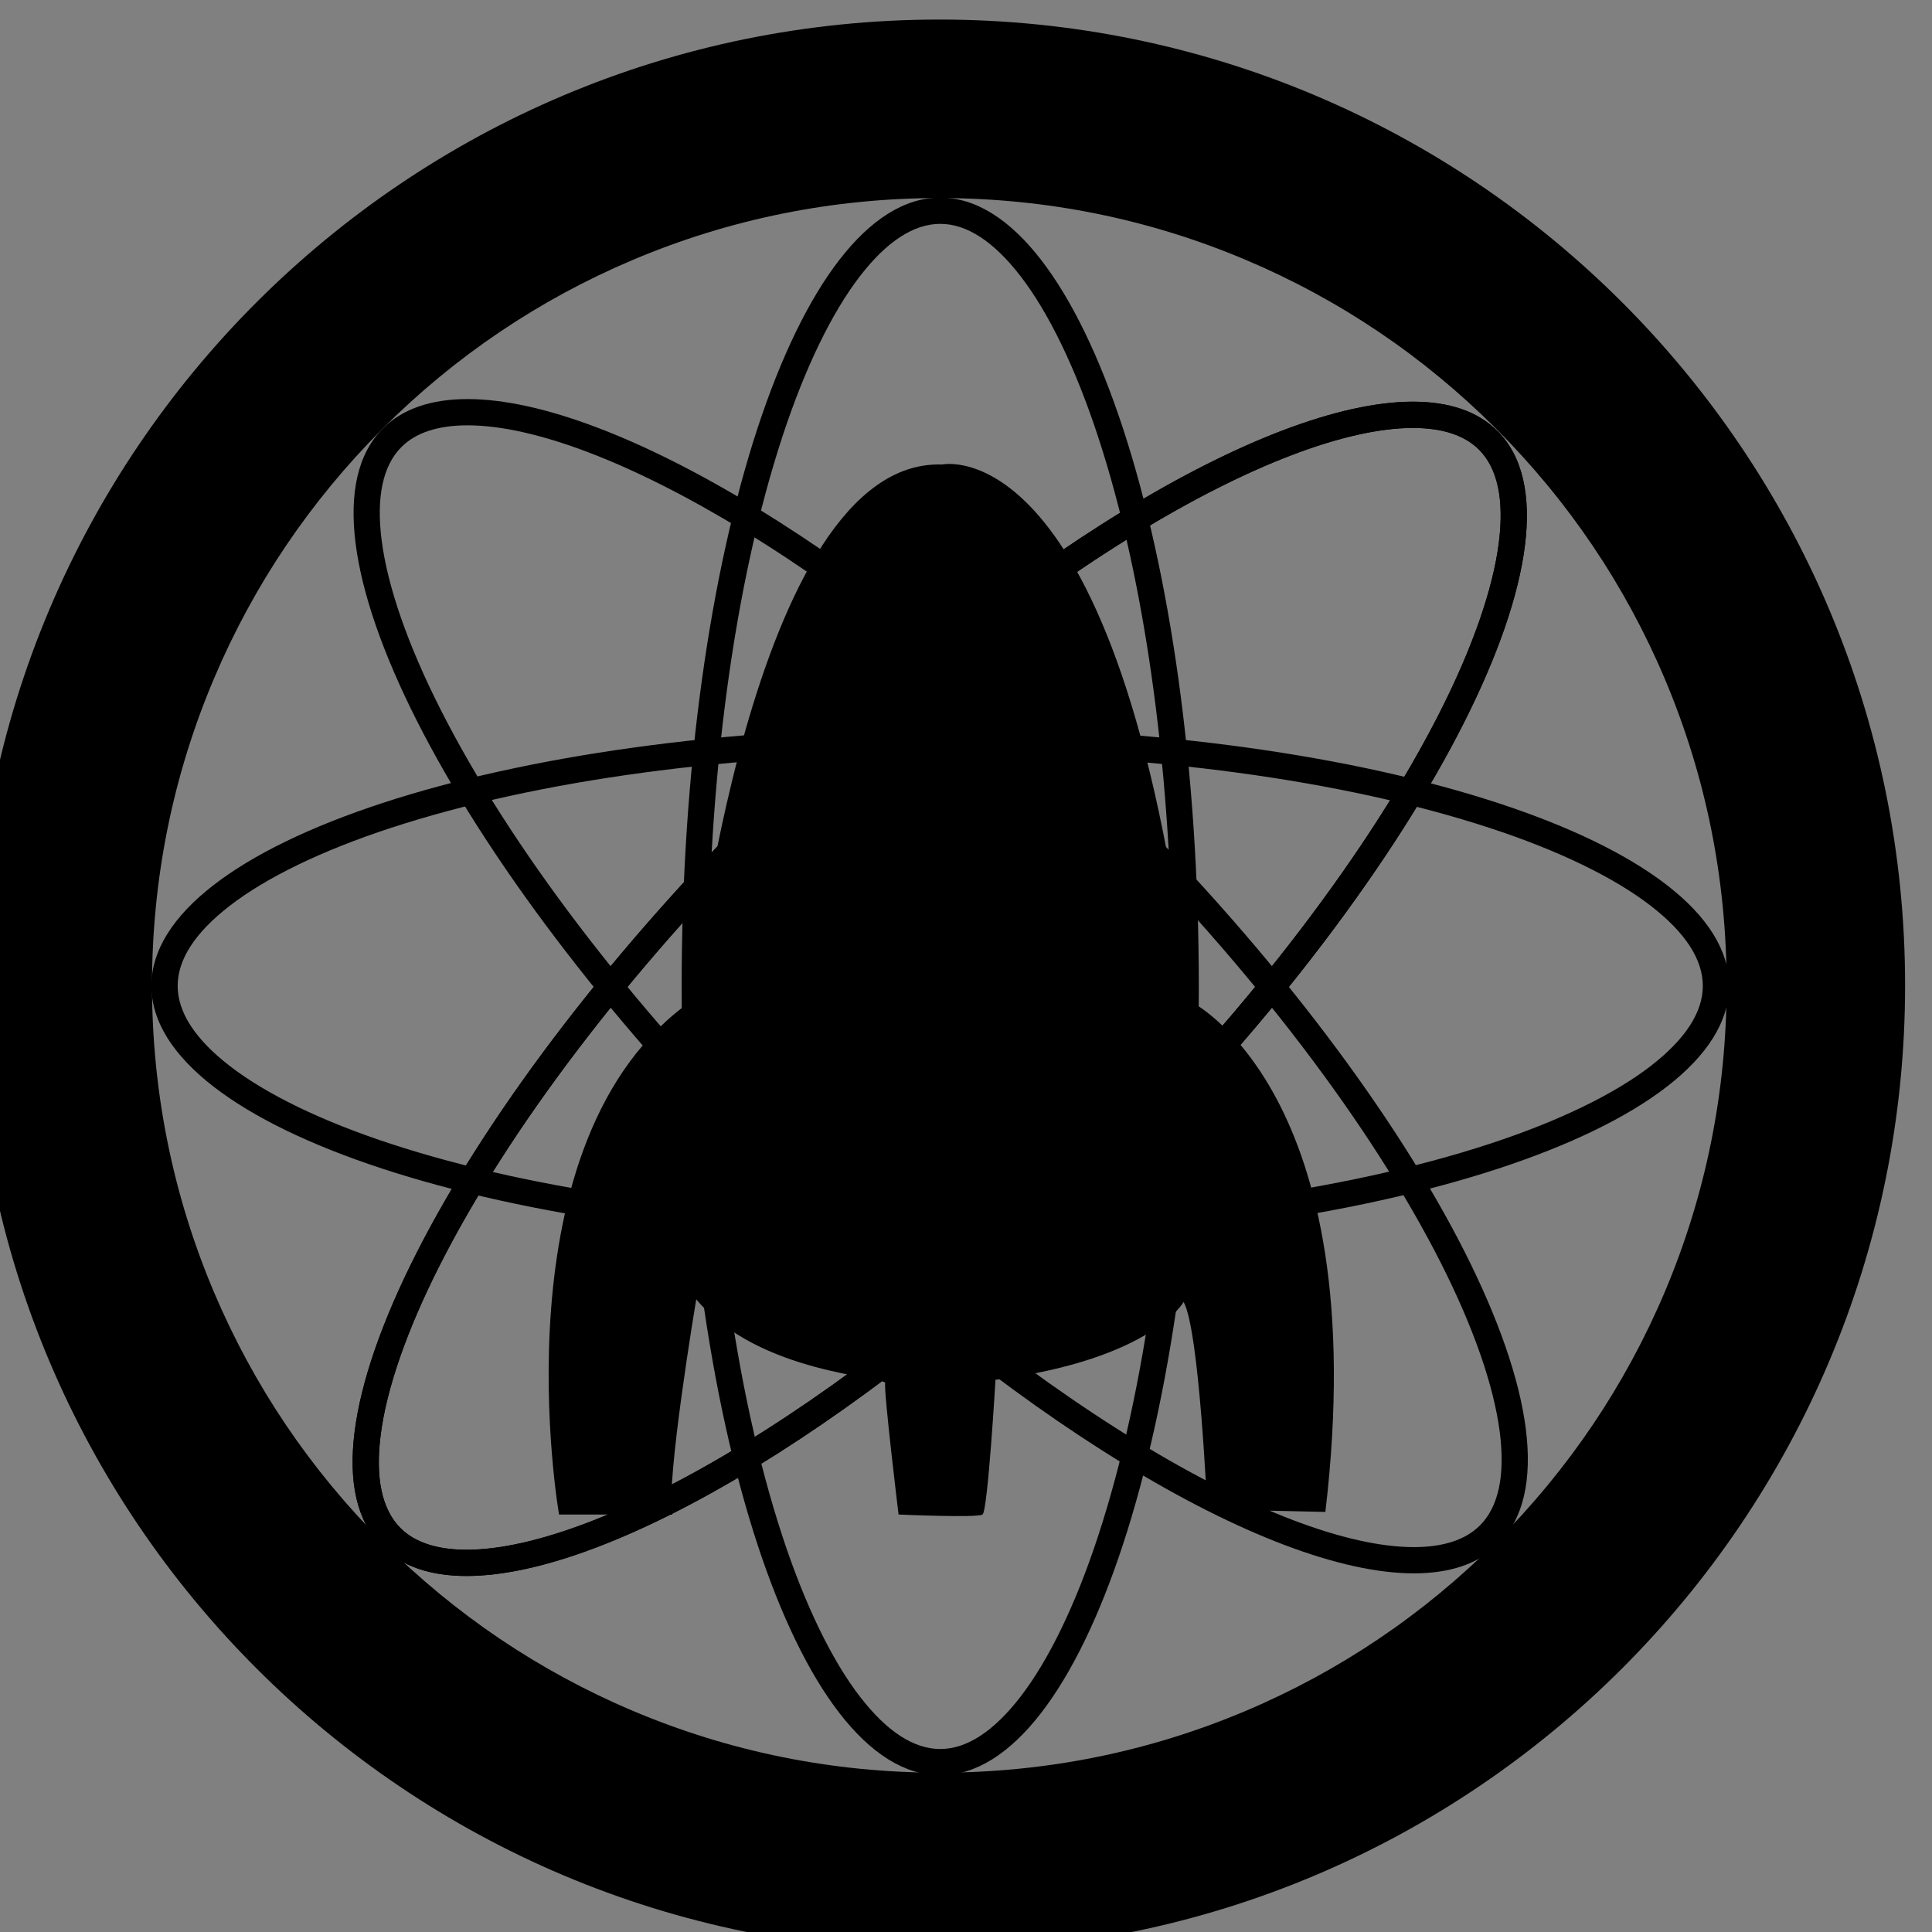 <?xml version="1.0" encoding="UTF-8" standalone="no"?>
<!-- Created with Inkscape (http://www.inkscape.org/) -->

<svg
   xmlns:dc="http://purl.org/dc/elements/1.1/"
   xmlns:cc="http://creativecommons.org/ns#"
   xmlns:rdf="http://www.w3.org/1999/02/22-rdf-syntax-ns#"
   xmlns:svg="http://www.w3.org/2000/svg"
   xmlns="http://www.w3.org/2000/svg"
   xmlns:sodipodi="http://sodipodi.sourceforge.net/DTD/sodipodi-0.dtd"
   xmlns:inkscape="http://www.inkscape.org/namespaces/inkscape"
   version="1.1"
   id="svg3790"
   xml:space="preserve"
   width="24.1"
   height="24.1"
   viewBox="0 0 24.1 24.1"
   sodipodi:docname="raketa-10.svg"
   inkscape:version="0.91 r13725"
   inkscape:export-filename="/home/miceuz/Xaltura/shd18-badge/logo-10.svg.png"
   inkscape:export-xdpi="600"
   inkscape:export-ydpi="600"><rect x="0" y="0" width="24.1" height="24.1" fill="#808080" stroke="none"/><defs
     id="defs3794"><clipPath
       clipPathUnits="userSpaceOnUse"
       id="clipPath3806"><path
         d="m 0,595.28 595.28,0 L 595.28,0 0,0 Z"
         id="path3804"
         inkscape:connector-curvature="0" /></clipPath><clipPath
       clipPathUnits="userSpaceOnUse"
       id="clipPath3996"><path
         d="m 0,595.28 595.28,0 L 595.28,0 0,0 Z"
         id="path3994-2"
         inkscape:connector-curvature="0" /></clipPath><clipPath
       clipPathUnits="userSpaceOnUse"
       id="clipPath7133"><path
         d="m 0,181.418 181.418,0 L 181.418,0 0,0 Z"
         id="path7131"
         inkscape:connector-curvature="0" /></clipPath><clipPath
       clipPathUnits="userSpaceOnUse"
       id="clipPath7149"><path
         d="m 19.154,161.913 143.107,0 0,-118.129 -143.107,0 z"
         id="path7147"
         inkscape:connector-curvature="0" /></clipPath><clipPath
       clipPathUnits="userSpaceOnUse"
       id="clipPath7153"><path
         d="m 19.154,161.913 143.107,0 0,-118.129 -143.107,0 z"
         id="path7151"
         inkscape:connector-curvature="0" /></clipPath><clipPath
       clipPathUnits="userSpaceOnUse"
       id="clipPath8202"><path
         d="m 0,794.96 792,0 L 792,0 0,0 Z"
         id="path8200"
         inkscape:connector-curvature="0" /></clipPath></defs><sodipodi:namedview
     pagecolor="#ffffff"
     bordercolor="#666666"
     borderopacity="1"
     objecttolerance="10"
     gridtolerance="10"
     guidetolerance="10"
     inkscape:pageopacity="0"
     inkscape:pageshadow="2"
     inkscape:window-width="1920"
     inkscape:window-height="1024"
     id="namedview3792"
     showgrid="false"
     inkscape:zoom="7.7073195"
     inkscape:cx="-13.132027"
     inkscape:cy="3.0615039"
     inkscape:window-x="0"
     inkscape:window-y="0"
     inkscape:window-maximized="1"
     inkscape:current-layer="g3798"
     inkscape:measure-start="0,0"
     inkscape:measure-end="0,0"
     fit-margin-top="0"
     fit-margin-left="0"
     fit-margin-right="0"
     fit-margin-bottom="0" /><g
     id="g3798"
     inkscape:groupmode="layer"
     inkscape:label="letunas"
     transform="matrix(1.333,0,0,-1.333,-541.415,409.094)"><g
       id="g7139"
       transform="translate(-14.861,134.032)"><path
         d="m 0,0 c -13.143,0 -25.499,5.118 -34.792,14.41 -9.293,9.292 -14.411,21.65 -14.411,34.792 0,13.142 5.118,25.498 14.411,34.791 9.293,9.293 21.649,14.411 34.792,14.411 13.142,0 25.497,-5.118 34.791,-14.411 C 44.084,74.7 49.2,62.344 49.2,49.202 49.2,36.06 44.084,23.702 34.791,14.41 25.497,5.118 13.142,0 0,0"
         style="fill:#ffffff;fill-opacity:1;fill-rule:nonzero;stroke:none"
         id="path7141"
         inkscape:connector-curvature="0" /></g><g
       id="g7145"
       transform="translate(-105.571,80.439)" /><g
       id="g10204"
       transform="matrix(0.356,0,0,0.356,266.968,199.136)"
       inkscape:export-xdpi="300"
       inkscape:export-ydpi="300"><g
         transform="matrix(0.407,0,0,0.407,415.688,302.186)"
         id="g9318"><path
           inkscape:connector-curvature="0"
           id="path9320"
           style="fill:#000000;fill-opacity:1;fill-rule:nonzero;stroke:none"
           d="m 0,0 c -34.451,0 -62.378,-27.927 -62.378,-62.377 0,-34.45 27.927,-62.379 62.378,-62.379 34.449,0 62.375,27.929 62.375,62.379 C 62.375,-27.927 34.449,0 0,0 m 0,-11.529 c 6.871,0 13.527,-1.343 19.789,-3.991 6.054,-2.56 11.493,-6.229 16.166,-10.902 4.672,-4.673 8.342,-10.112 10.903,-16.166 2.646,-6.262 3.989,-12.919 3.989,-19.789 0,-6.869 -1.343,-13.526 -3.989,-19.79 -2.561,-6.054 -6.231,-11.491 -10.903,-16.166 -4.673,-4.673 -10.112,-8.341 -16.166,-10.902 -6.262,-2.648 -12.918,-3.991 -19.789,-3.991 -6.87,0 -13.528,1.343 -19.79,3.991 -6.053,2.561 -11.493,6.229 -16.166,10.902 -4.673,4.675 -8.342,10.112 -10.902,16.166 -2.648,6.264 -3.991,12.921 -3.991,19.79 0,6.87 1.343,13.527 3.991,19.789 2.56,6.054 6.229,11.493 10.902,16.166 4.673,4.673 10.113,8.342 16.166,10.902 6.262,2.648 12.92,3.991 19.79,3.991" /></g><g
         style="fill:#000000;fill-opacity:1"
         id="g10187"><g
           style="fill:#000000;fill-opacity:1"
           id="g9326"
           transform="matrix(0.407,0,0,0.407,415.712,297.506)"><path
             d="m 0,0 c -9.223,0 -16.7,-22.81 -16.7,-50.947 0,-28.136 7.477,-50.948 16.7,-50.948 9.222,0 16.7,22.812 16.7,50.948 C 16.7,-22.81 9.222,0 0,0 m 0,-1.696 c 1.704,0 3.439,-1.126 5.161,-3.346 1.842,-2.379 3.584,-5.978 5.036,-10.408 3.1,-9.457 4.807,-22.063 4.807,-35.497 0,-13.433 -1.707,-26.041 -4.807,-35.497 -1.452,-4.43 -3.194,-8.029 -5.036,-10.407 -1.722,-2.223 -3.457,-3.348 -5.161,-3.348 -1.703,0 -3.439,1.125 -5.16,3.348 -1.843,2.378 -3.585,5.977 -5.038,10.407 -3.1,9.456 -4.806,22.064 -4.806,35.497 0,13.434 1.706,26.04 4.806,35.497 1.453,4.43 3.195,8.029 5.038,10.408 1.721,2.22 3.457,3.346 5.16,3.346"
             style="fill:#000000;fill-opacity:1;fill-rule:nonzero;stroke:none"
             id="path9328"
             inkscape:connector-curvature="0" /></g><g
           style="fill:#000000;fill-opacity:1"
           id="g9334"
           transform="matrix(0.407,0,0,0.407,428.137,292.141)"><path
             d="m 0,0 c -9.44,-0.001 -26.395,-10.14 -42.369,-26.112 -19.896,-19.896 -30.737,-41.313 -24.216,-47.835 1.286,-1.284 3.148,-1.895 5.466,-1.895 9.439,0 26.393,10.137 42.369,26.112 C 1.144,-29.834 11.986,-8.418 5.465,-1.896 4.179,-0.611 2.316,0 0,0 m 0.002,0 0,-1.696 c 1.9,0 3.336,-0.471 4.264,-1.399 1.205,-1.204 1.635,-3.228 1.283,-6.015 -0.379,-2.985 -1.694,-6.762 -3.799,-10.922 -4.494,-8.879 -12.202,-19 -21.699,-28.5 -7.653,-7.649 -15.717,-14.15 -23.321,-18.799 -7.194,-4.393 -13.533,-6.816 -17.849,-6.816 -1.903,0 -3.339,0.472 -4.268,1.399 -1.203,1.206 -1.635,3.229 -1.281,6.015 0.378,2.985 1.691,6.762 3.797,10.923 4.496,8.878 12.202,18.999 21.701,28.498 7.65,7.651 15.715,14.151 23.32,18.798 7.194,4.396 13.534,6.818 17.85,6.818 L 0.002,0"
             style="fill:#000000;fill-opacity:1;fill-rule:nonzero;stroke:none"
             id="path9336"
             inkscape:connector-curvature="0" /></g><g
           style="fill:#000000;fill-opacity:1"
           id="g9342"
           transform="matrix(0.407,0,0,0.407,403.287,292.21)"><path
             d="m 0,0 c -2.317,0 -4.181,-0.611 -5.466,-1.896 -6.521,-6.521 4.32,-27.937 24.216,-47.833 15.976,-15.976 32.93,-26.113 42.367,-26.113 2.316,0 4.18,0.611 5.466,1.897 6.522,6.52 -4.319,27.938 -24.216,47.833 C 26.392,-10.137 9.438,0 0,0 m 0,-1.696 c 4.316,0 10.655,-2.42 17.849,-6.816 7.604,-4.648 15.668,-11.148 23.318,-18.8 9.5,-9.498 17.208,-19.619 21.702,-28.497 2.105,-4.16 3.42,-7.939 3.798,-10.922 0.353,-2.788 -0.078,-4.811 -1.283,-6.017 -0.927,-0.927 -2.365,-1.399 -4.267,-1.399 -4.315,0 -10.655,2.421 -17.848,6.818 -7.605,4.647 -15.669,11.147 -23.321,18.798 -9.498,9.5 -17.205,19.621 -21.7,28.5 -2.106,4.16 -3.419,7.936 -3.798,10.921 -0.353,2.787 0.078,4.811 1.282,6.015 0.929,0.929 2.365,1.399 4.268,1.399 l 0,0"
             style="fill:#000000;fill-opacity:1;fill-rule:nonzero;stroke:none"
             id="path9344"
             inkscape:connector-curvature="0" /></g><g
           style="fill:#000000;fill-opacity:1"
           id="g9346"
           transform="matrix(0.407,0,0,0.407,415.712,283.582)"><path
             d="m 0,0 c -28.138,0 -50.947,-7.478 -50.947,-16.699 0,-9.224 22.809,-16.7 50.947,-16.701 28.137,10e-4 50.947,7.477 50.947,16.701 C 50.947,-7.478 28.137,0 0,0 m 0,-1.696 c 13.432,0 26.04,-1.707 35.497,-4.807 4.43,-1.452 8.03,-3.194 10.408,-5.038 2.22,-1.719 3.347,-3.456 3.347,-5.158 0,-1.705 -1.127,-3.44 -3.347,-5.161 -2.378,-1.844 -5.978,-3.584 -10.408,-5.038 C 26.04,-29.997 13.434,-31.704 0,-31.704 c -13.434,0 -26.041,1.707 -35.497,4.806 -4.431,1.454 -8.029,3.194 -10.407,5.038 -2.221,1.721 -3.347,3.456 -3.347,5.161 0,1.703 1.126,3.439 3.346,5.158 2.379,1.844 5.977,3.586 10.408,5.038 9.457,3.1 22.063,4.807 35.497,4.807"
             style="fill:#000000;fill-opacity:1;fill-rule:nonzero;stroke:none"
             id="path9348"
             inkscape:connector-curvature="0" /></g><g
           style="fill:#000000;fill-opacity:1"
           id="g9350"
           transform="matrix(0.407,0,0,0.407,409.206,276.413)"><path
             d="m 0,0 c 0,0 3.729,35.01 16.105,34.586 0,0 11.473,2.543 15.995,-34.643 0,0 11.98,-5.764 8.759,-33.004 l -7.63,0.171 c 0,0 -0.507,11.584 -1.526,13.392 0,0 -1.977,-3.674 -12.149,-5.029 0,0 -0.497,-8.478 -0.837,-8.702 -0.338,-0.227 -5.424,0 -5.424,0 0,0 -0.973,8.025 -0.861,8.476 0.113,0.452 -8.138,0.566 -12.206,5.424 0,0 -1.993,-11.866 -1.54,-13.9 l -7.32,0 c 0,0 -4.251,24.3 8.634,33.229"
             style="fill:#000000;fill-opacity:1;fill-rule:nonzero;stroke:none"
             id="path9352"
             inkscape:connector-curvature="0" /></g><g
           style="fill:#000000;fill-opacity:1"
           id="g9354"
           transform="matrix(0.407,0,0,0.407,428.137,292.141)"><path
             d="m 0,0 c -9.44,-0.001 -26.395,-10.14 -42.369,-26.112 -19.896,-19.896 -30.737,-41.313 -24.216,-47.835 1.286,-1.284 3.148,-1.895 5.466,-1.895 9.439,0 26.393,10.137 42.369,26.112 C 1.144,-29.834 11.986,-8.418 5.465,-1.896 4.179,-0.611 2.316,0 0,0 m 0.002,0 0,-1.696 c 1.9,0 3.336,-0.471 4.264,-1.399 1.205,-1.204 1.635,-3.228 1.283,-6.015 -0.379,-2.985 -1.694,-6.762 -3.799,-10.922 -4.494,-8.879 -12.202,-19 -21.699,-28.5 -7.653,-7.649 -15.717,-14.15 -23.321,-18.799 -7.194,-4.393 -13.533,-6.816 -17.849,-6.816 -1.903,0 -3.339,0.472 -4.268,1.399 -1.203,1.206 -1.635,3.229 -1.281,6.015 0.378,2.985 1.691,6.762 3.797,10.923 4.496,8.878 12.202,18.999 21.701,28.498 7.65,7.651 15.715,14.151 23.32,18.798 7.194,4.396 13.534,6.818 17.85,6.818 L 0.002,0"
             style="fill:#000000;fill-opacity:1;fill-rule:nonzero;stroke:none"
             id="path9356"
             inkscape:connector-curvature="0" /></g></g></g></g></svg>